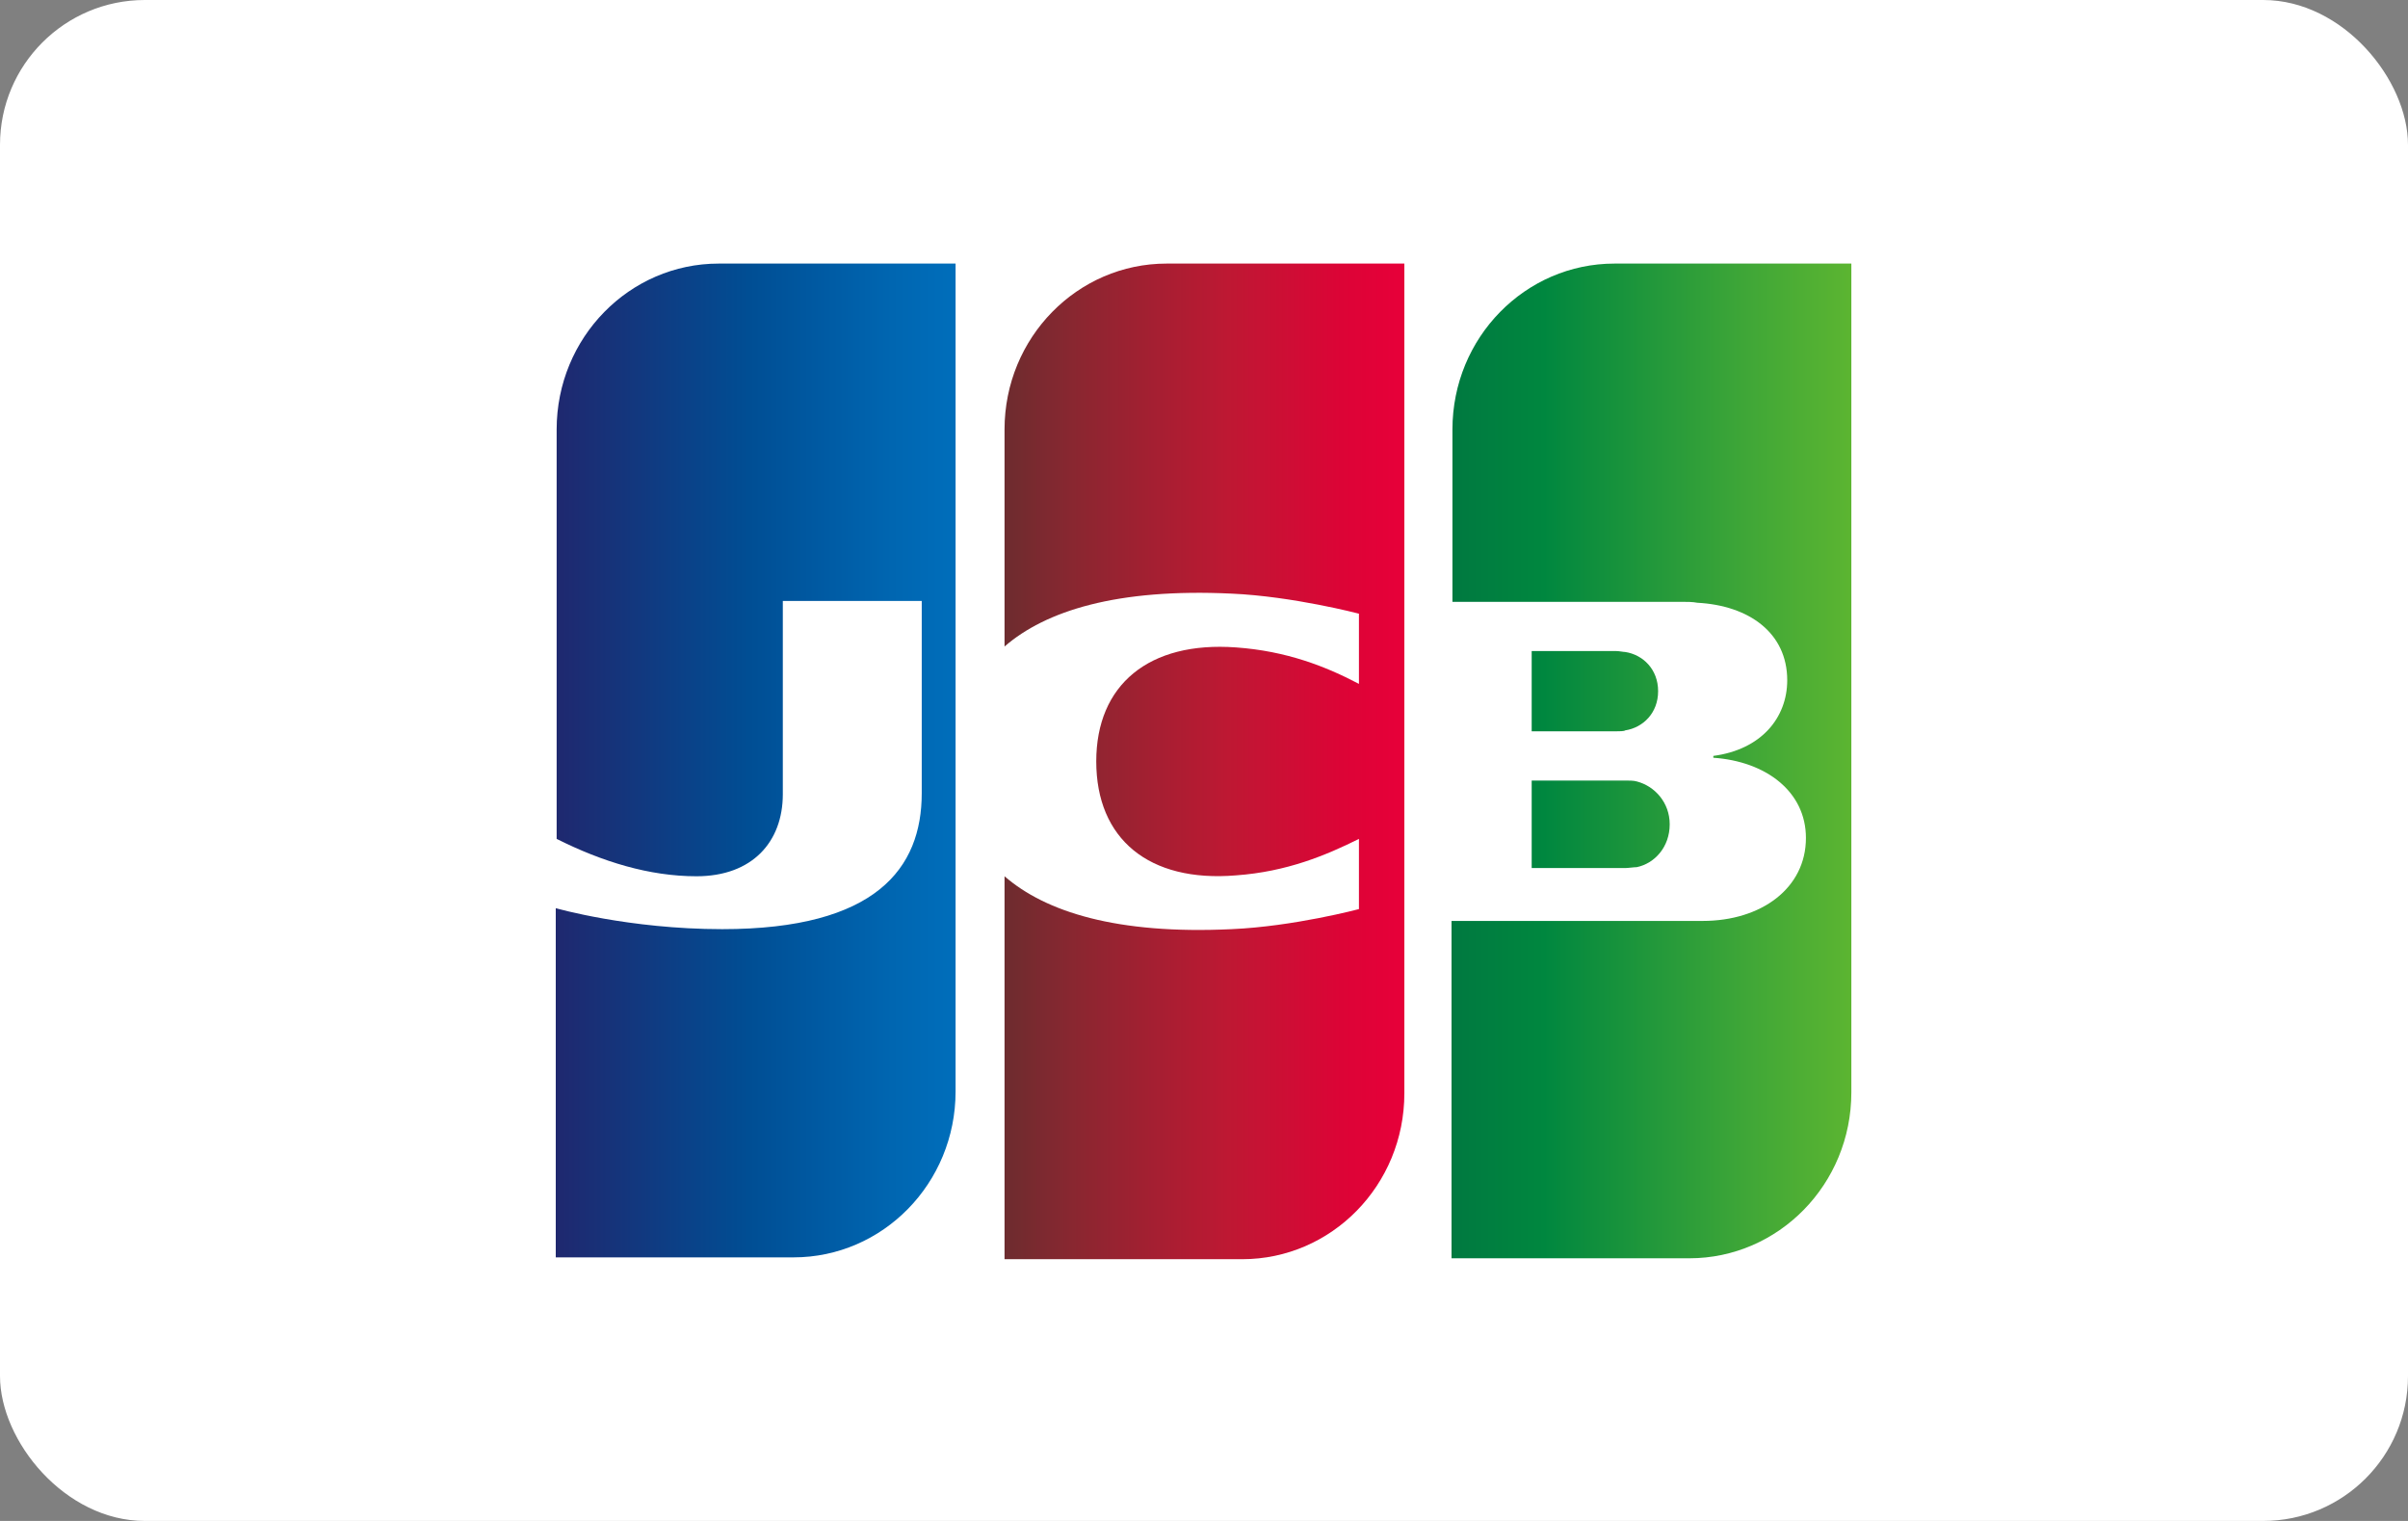 <svg width="133" height="84" viewBox="0 0 133 84" fill="none" xmlns="http://www.w3.org/2000/svg">
<rect x="0" y="0" width="133" height="84" fill="#808080" stroke="none"/>
<rect width="133" height="84" rx="8" fill="white"/>
<g clip-path="url(#clip0_1_134)">
<path d="M106.73 60.933C106.73 67.983 101.123 73.724 94.238 73.724H26.27V23.067C26.27 16.017 31.877 10.277 38.762 10.277H106.73V60.933Z" fill="white"/>
<path d="M84.599 47.942H89.763C89.91 47.942 90.254 47.892 90.402 47.892C91.386 47.69 92.222 46.784 92.222 45.525C92.222 44.316 91.386 43.41 90.402 43.158C90.254 43.108 89.959 43.108 89.763 43.108H84.599V47.942Z" fill="url(#paint0_linear_1_134)"/>
<path d="M89.172 14.557C84.254 14.557 80.222 18.635 80.222 23.721V33.238H92.861C93.156 33.238 93.5 33.238 93.746 33.289C96.599 33.44 98.713 34.95 98.713 37.569C98.713 39.633 97.287 41.396 94.632 41.748V41.849C97.533 42.05 99.746 43.712 99.746 46.28C99.746 49.05 97.287 50.862 94.041 50.862H80.172V69.494H93.304C98.222 69.494 102.255 65.415 102.255 60.329V14.557H89.172Z" fill="url(#paint1_linear_1_134)"/>
<path d="M91.582 38.173C91.582 36.965 90.746 36.159 89.763 36.008C89.664 36.008 89.418 35.957 89.271 35.957H84.599V40.389H89.271C89.418 40.389 89.713 40.389 89.763 40.338C90.746 40.187 91.582 39.382 91.582 38.173Z" fill="url(#paint2_linear_1_134)"/>
<path d="M39.696 14.557C34.778 14.557 30.745 18.635 30.745 23.721V46.331C33.254 47.589 35.86 48.395 38.467 48.395C41.565 48.395 43.237 46.482 43.237 43.863V33.188H50.91V43.813C50.91 47.942 48.401 51.316 39.893 51.316C34.729 51.316 30.696 50.157 30.696 50.157V69.443H43.828C48.746 69.443 52.779 65.365 52.779 60.279V14.557H39.696Z" fill="url(#paint3_linear_1_134)"/>
<path d="M64.434 14.557C59.516 14.557 55.483 18.635 55.483 23.721V35.706C57.746 33.742 61.68 32.483 68.025 32.785C71.418 32.936 75.058 33.893 75.058 33.893V37.77C73.238 36.813 71.074 35.957 68.27 35.756C63.451 35.404 60.549 37.821 60.549 42.05C60.549 46.331 63.451 48.748 68.27 48.345C71.074 48.143 73.238 47.237 75.058 46.331V50.208C75.058 50.208 71.467 51.165 68.025 51.316C61.68 51.618 57.746 50.359 55.483 48.395V69.544H68.615C73.533 69.544 77.566 65.465 77.566 60.38V14.557H64.434Z" fill="url(#paint4_linear_1_134)"/>
</g>
<defs>
<linearGradient id="paint0_linear_1_134" x1="80.213" y1="45.531" x2="102.314" y2="45.531" gradientUnits="userSpaceOnUse">
<stop stop-color="#007940"/>
<stop offset="0.229" stop-color="#00873F"/>
<stop offset="0.743" stop-color="#40A737"/>
<stop offset="1" stop-color="#5CB531"/>
</linearGradient>
<linearGradient id="paint1_linear_1_134" x1="80.213" y1="42.003" x2="102.315" y2="42.003" gradientUnits="userSpaceOnUse">
<stop stop-color="#007940"/>
<stop offset="0.229" stop-color="#00873F"/>
<stop offset="0.743" stop-color="#40A737"/>
<stop offset="1" stop-color="#5CB531"/>
</linearGradient>
<linearGradient id="paint2_linear_1_134" x1="80.213" y1="38.167" x2="102.314" y2="38.167" gradientUnits="userSpaceOnUse">
<stop stop-color="#007940"/>
<stop offset="0.229" stop-color="#00873F"/>
<stop offset="0.743" stop-color="#40A737"/>
<stop offset="1" stop-color="#5CB531"/>
</linearGradient>
<linearGradient id="paint3_linear_1_134" x1="30.735" y1="42.003" x2="53.178" y2="42.003" gradientUnits="userSpaceOnUse">
<stop stop-color="#1F286F"/>
<stop offset="0.475" stop-color="#004E94"/>
<stop offset="0.826" stop-color="#0066B1"/>
<stop offset="1" stop-color="#006FBC"/>
</linearGradient>
<linearGradient id="paint4_linear_1_134" x1="55.356" y1="42.003" x2="77.153" y2="42.003" gradientUnits="userSpaceOnUse">
<stop stop-color="#6C2C2F"/>
<stop offset="0.173" stop-color="#882730"/>
<stop offset="0.573" stop-color="#BE1833"/>
<stop offset="0.859" stop-color="#DC0436"/>
<stop offset="1" stop-color="#E60039"/>
</linearGradient>
<clipPath id="clip0_1_134">
<rect width="81" height="64" fill="white" transform="translate(26 10)"/>
</clipPath>
</defs>
</svg>
